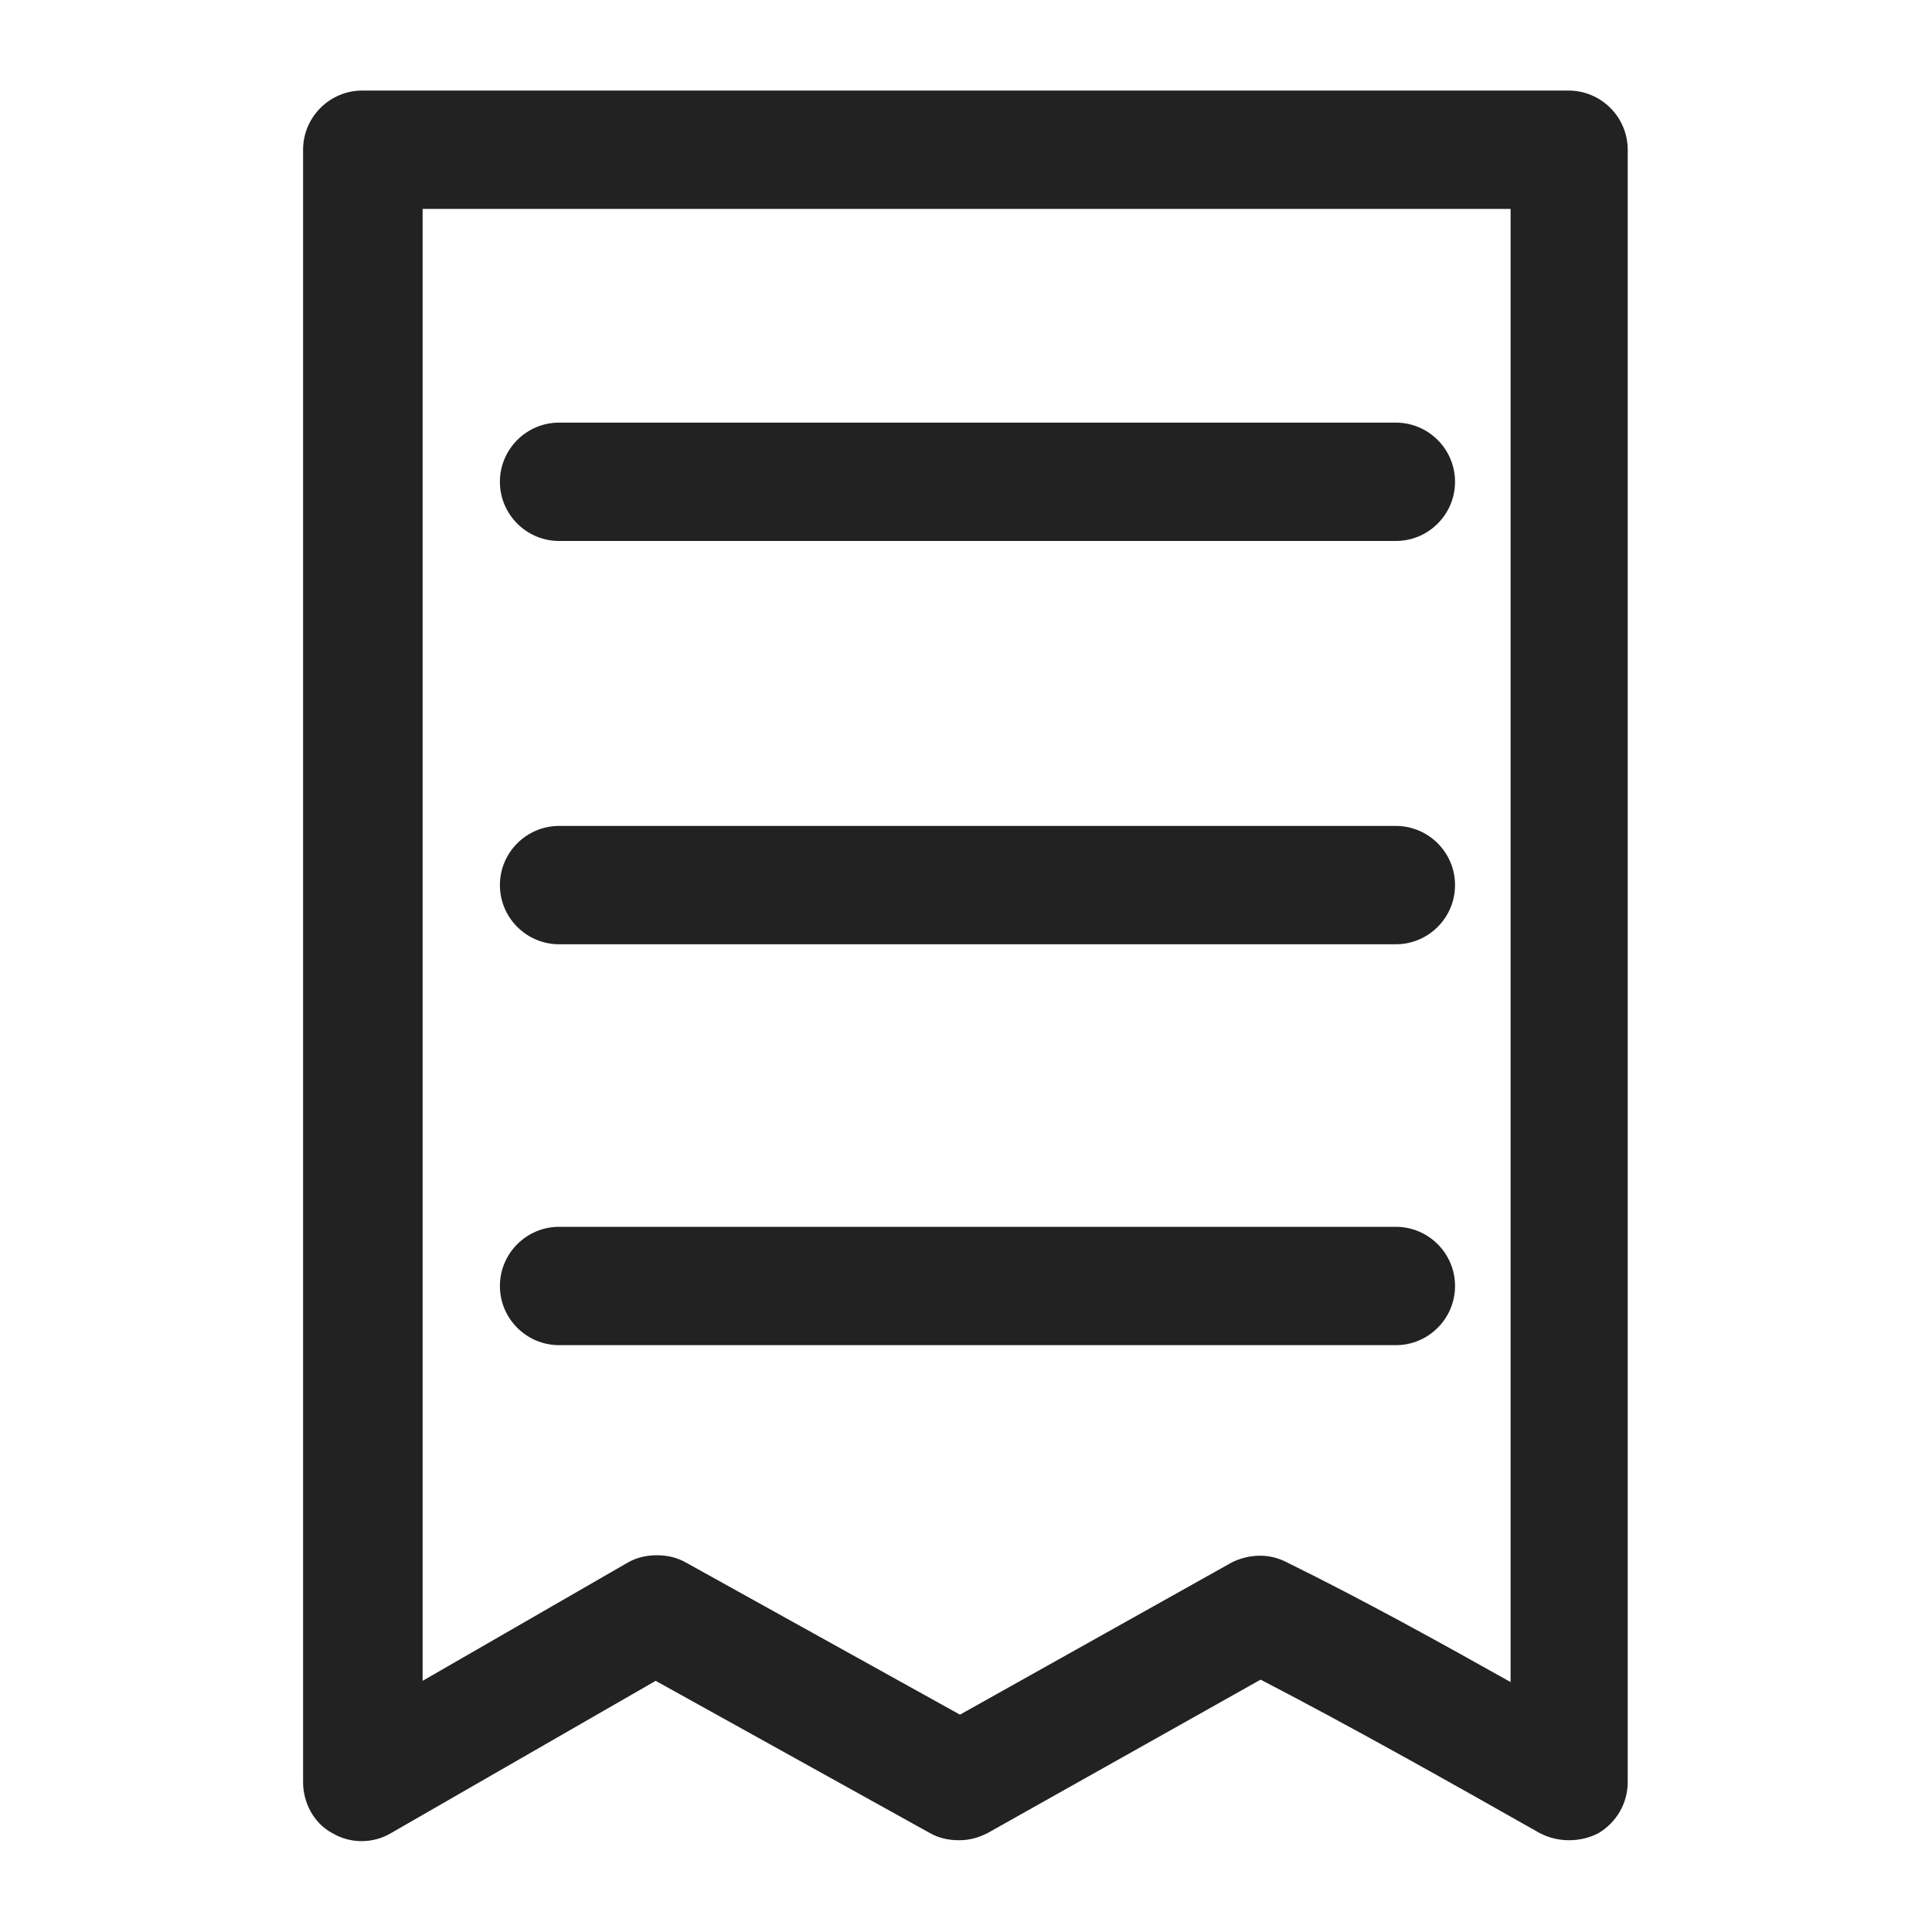 <svg width="16" height="16" viewBox="0 0 16 16" fill="none" xmlns="http://www.w3.org/2000/svg">
<g id="receipt_XS 1">
<g id="Group">
<path id="Vector" d="M13 0.75H3C2.73 0.75 2.51 0.97 2.51 1.24V14.76C2.51 14.93 2.6 15.1 2.75 15.18C2.9 15.27 3.09 15.27 3.24 15.18L5.43 13.92L7.7 15.18C7.77 15.22 7.85 15.24 7.94 15.24C8.03 15.24 8.1 15.22 8.18 15.18L10.44 13.91C11.21 14.31 11.99 14.75 12.75 15.18C12.9 15.26 13.09 15.26 13.24 15.18C13.39 15.09 13.48 14.93 13.48 14.76V1.24C13.48 0.97 13.26 0.75 12.99 0.75H13ZM12.51 1.73V13.93C11.94 13.61 11.29 13.25 10.66 12.94C10.51 12.86 10.34 12.87 10.2 12.94L7.95 14.2L5.68 12.94C5.61 12.9 5.53 12.88 5.44 12.88C5.35 12.88 5.27 12.9 5.2 12.94L3.5 13.92V1.73H12.51Z" fill="#222222"/>
<path id="Vector_2" d="M4.63 4.48H11.56C11.83 4.48 12.05 4.26 12.05 3.99C12.05 3.72 11.83 3.5 11.56 3.5H4.63C4.36 3.5 4.14 3.72 4.14 3.99C4.14 4.26 4.36 4.48 4.63 4.48Z" fill="#222222"/>
<path id="Vector_3" d="M4.63 11.14H11.56C11.83 11.14 12.05 10.92 12.05 10.65C12.05 10.38 11.83 10.16 11.56 10.16H4.63C4.36 10.16 4.14 10.38 4.14 10.65C4.14 10.92 4.36 11.14 4.63 11.14Z" fill="#222222"/>
<path id="Vector_4" d="M4.63 7.82H11.56C11.83 7.82 12.05 7.6 12.05 7.33C12.05 7.06 11.83 6.84 11.56 6.84H4.63C4.36 6.84 4.14 7.06 4.14 7.33C4.14 7.6 4.36 7.82 4.63 7.82Z" fill="#222222"/>
</g>
</g>
</svg>
